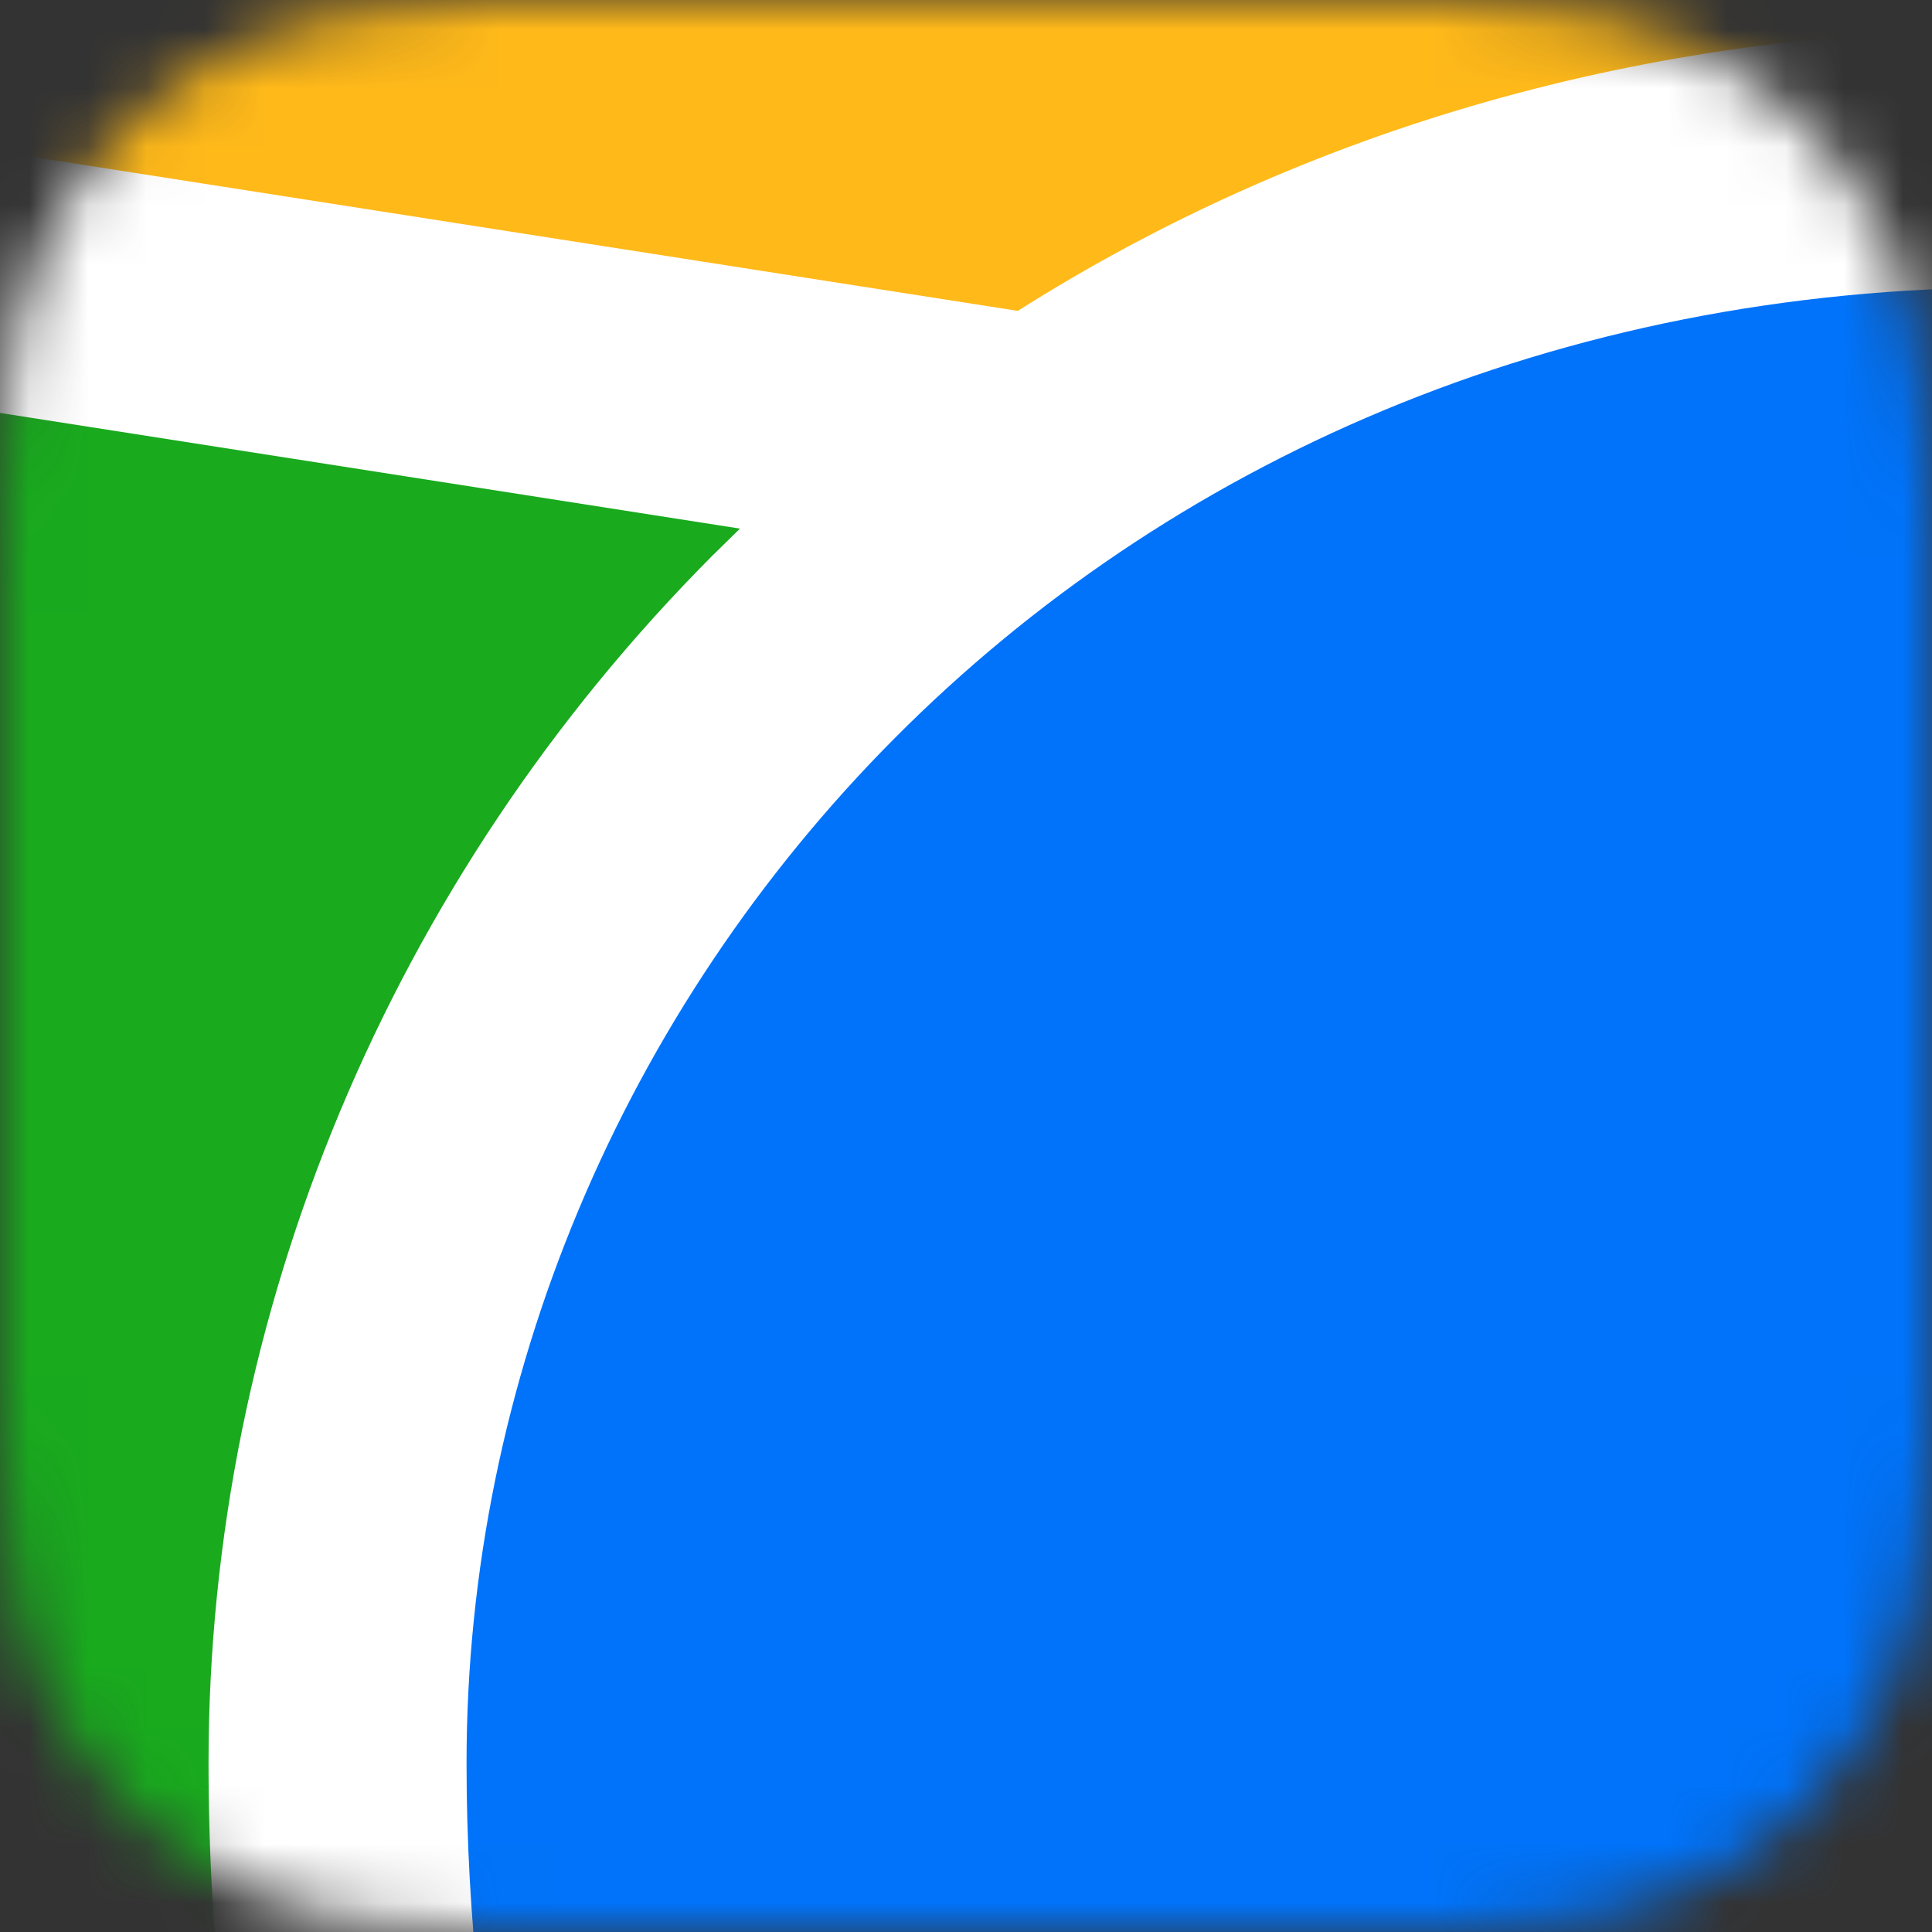 <svg width="33" height="33" viewBox="0 0 33 33" fill="none" xmlns="http://www.w3.org/2000/svg">
<rect x="0" y="0" width="33" height="33" fill="#333333" stroke="none"/>
<mask id="mask0_114_434" style="mask-type:luminance" maskUnits="userSpaceOnUse" x="0" y="0" width="34" height="33">
<path fill-rule="evenodd" clip-rule="evenodd" d="M8.202 0.015L9.614 0L24.301 0.006C24.524 0.008 24.663 0.011 24.801 0.015C25.529 0.034 26.264 0.076 26.984 0.205C27.705 0.327 28.404 0.554 29.059 0.881C29.711 1.209 30.309 1.637 30.826 2.15C31.343 2.661 31.776 3.25 32.109 3.896C32.449 4.553 32.662 5.226 32.793 5.948C32.923 6.66 32.966 7.386 32.985 8.106C32.995 8.436 32.999 8.766 33 9.097L33.002 9.686V22.723C33.002 23.115 33.002 23.508 33 23.901C32.998 24.231 32.995 24.561 32.985 24.891C32.965 25.611 32.923 26.338 32.793 27.049C32.67 27.764 32.439 28.455 32.109 29.101C31.776 29.747 31.343 30.337 30.826 30.848C30.307 31.361 29.711 31.789 29.059 32.117C28.404 32.444 27.705 32.671 26.984 32.793C26.264 32.921 25.529 32.963 24.801 32.983L22.607 33L8.701 32.992C8.535 32.99 8.368 32.987 8.202 32.982C7.474 32.964 6.739 32.921 6.019 32.793C5.298 32.671 4.599 32.444 3.945 32.117C2.636 31.458 1.567 30.402 0.893 29.101C0.563 28.455 0.333 27.763 0.209 27.049C0.079 26.338 0.037 25.611 0.018 24.892C0.008 24.562 0.005 24.231 0.003 23.901L0 23.31V10.275C0 9.883 2.59373e-07 9.49 0.003 9.098C0.005 8.768 0.009 8.438 0.018 8.107C0.038 7.387 0.08 6.661 0.209 5.949C0.333 5.235 0.563 4.543 0.893 3.897C1.567 2.595 2.634 1.539 3.944 0.881C4.599 0.554 5.298 0.327 6.019 0.205C6.739 0.077 7.474 0.035 8.202 0.015Z" fill="white"/>
</mask>
<g mask="url(#mask0_114_434)">
<path d="M-22 -18.007H90.831V94.824H-22V-18.007Z" fill="#19AA1E"/>
<path fill-rule="evenodd" clip-rule="evenodd" d="M-22 -18.007H90.831V19.012L-22 1.385V-18.007Z" fill="#FFB919"/>
<path fill-rule="evenodd" clip-rule="evenodd" d="M-22 -0.844L17.385 5.31C22.287 2.205 28.12 0.503 34.414 0.503C43.132 0.503 50.968 3.768 56.67 9.498C57.388 10.222 58.065 10.978 58.704 11.764L90.831 16.783V21.245L61.966 16.732C64.126 20.862 65.258 25.452 65.265 30.113C65.265 36.157 63.914 42.185 61.118 48.236L61.036 48.421L59.846 50.964H57.043C51.244 50.964 47.402 52.698 44.886 55.771C42.913 58.181 41.771 61.436 41.388 64.985L41.374 65.094L41.32 65.662L41.296 65.908L41.248 66.39C41.101 67.976 41.005 69.32 40.954 70.414L90.831 62.619V67.081L-22 84.711V80.25L27.932 72.448L27.911 71.446L27.904 71.166L27.897 71.019L27.891 70.797C27.846 69.583 27.733 68.028 27.556 66.14L27.521 65.781L27.46 65.163C27.104 61.593 25.98 58.301 24.007 55.853C21.521 52.759 17.716 50.998 11.962 50.964H8.981L7.795 48.421C4.944 42.308 3.562 36.219 3.562 30.113C3.562 22.434 6.677 15.009 12.161 9.498L12.639 9.029L-22 3.614V-0.844Z" fill="white"/>
<path fill-rule="evenodd" clip-rule="evenodd" d="M34.414 4.909C50.167 4.909 60.858 17.032 60.858 30.113C60.858 35.364 59.713 40.827 57.039 46.557C41.542 46.557 37.716 57.654 36.992 64.642L36.944 65.104C36.701 67.6 36.557 69.6 36.52 71.104L32.321 71.76V71.624C32.263 69.402 32.112 67.183 31.87 64.974L31.86 64.851C31.19 57.88 27.446 46.557 11.791 46.557C9.115 40.827 7.969 35.364 7.969 30.113C7.969 17.032 18.663 4.909 34.414 4.909Z" fill="#0073FA"/>
</g>
</svg>
